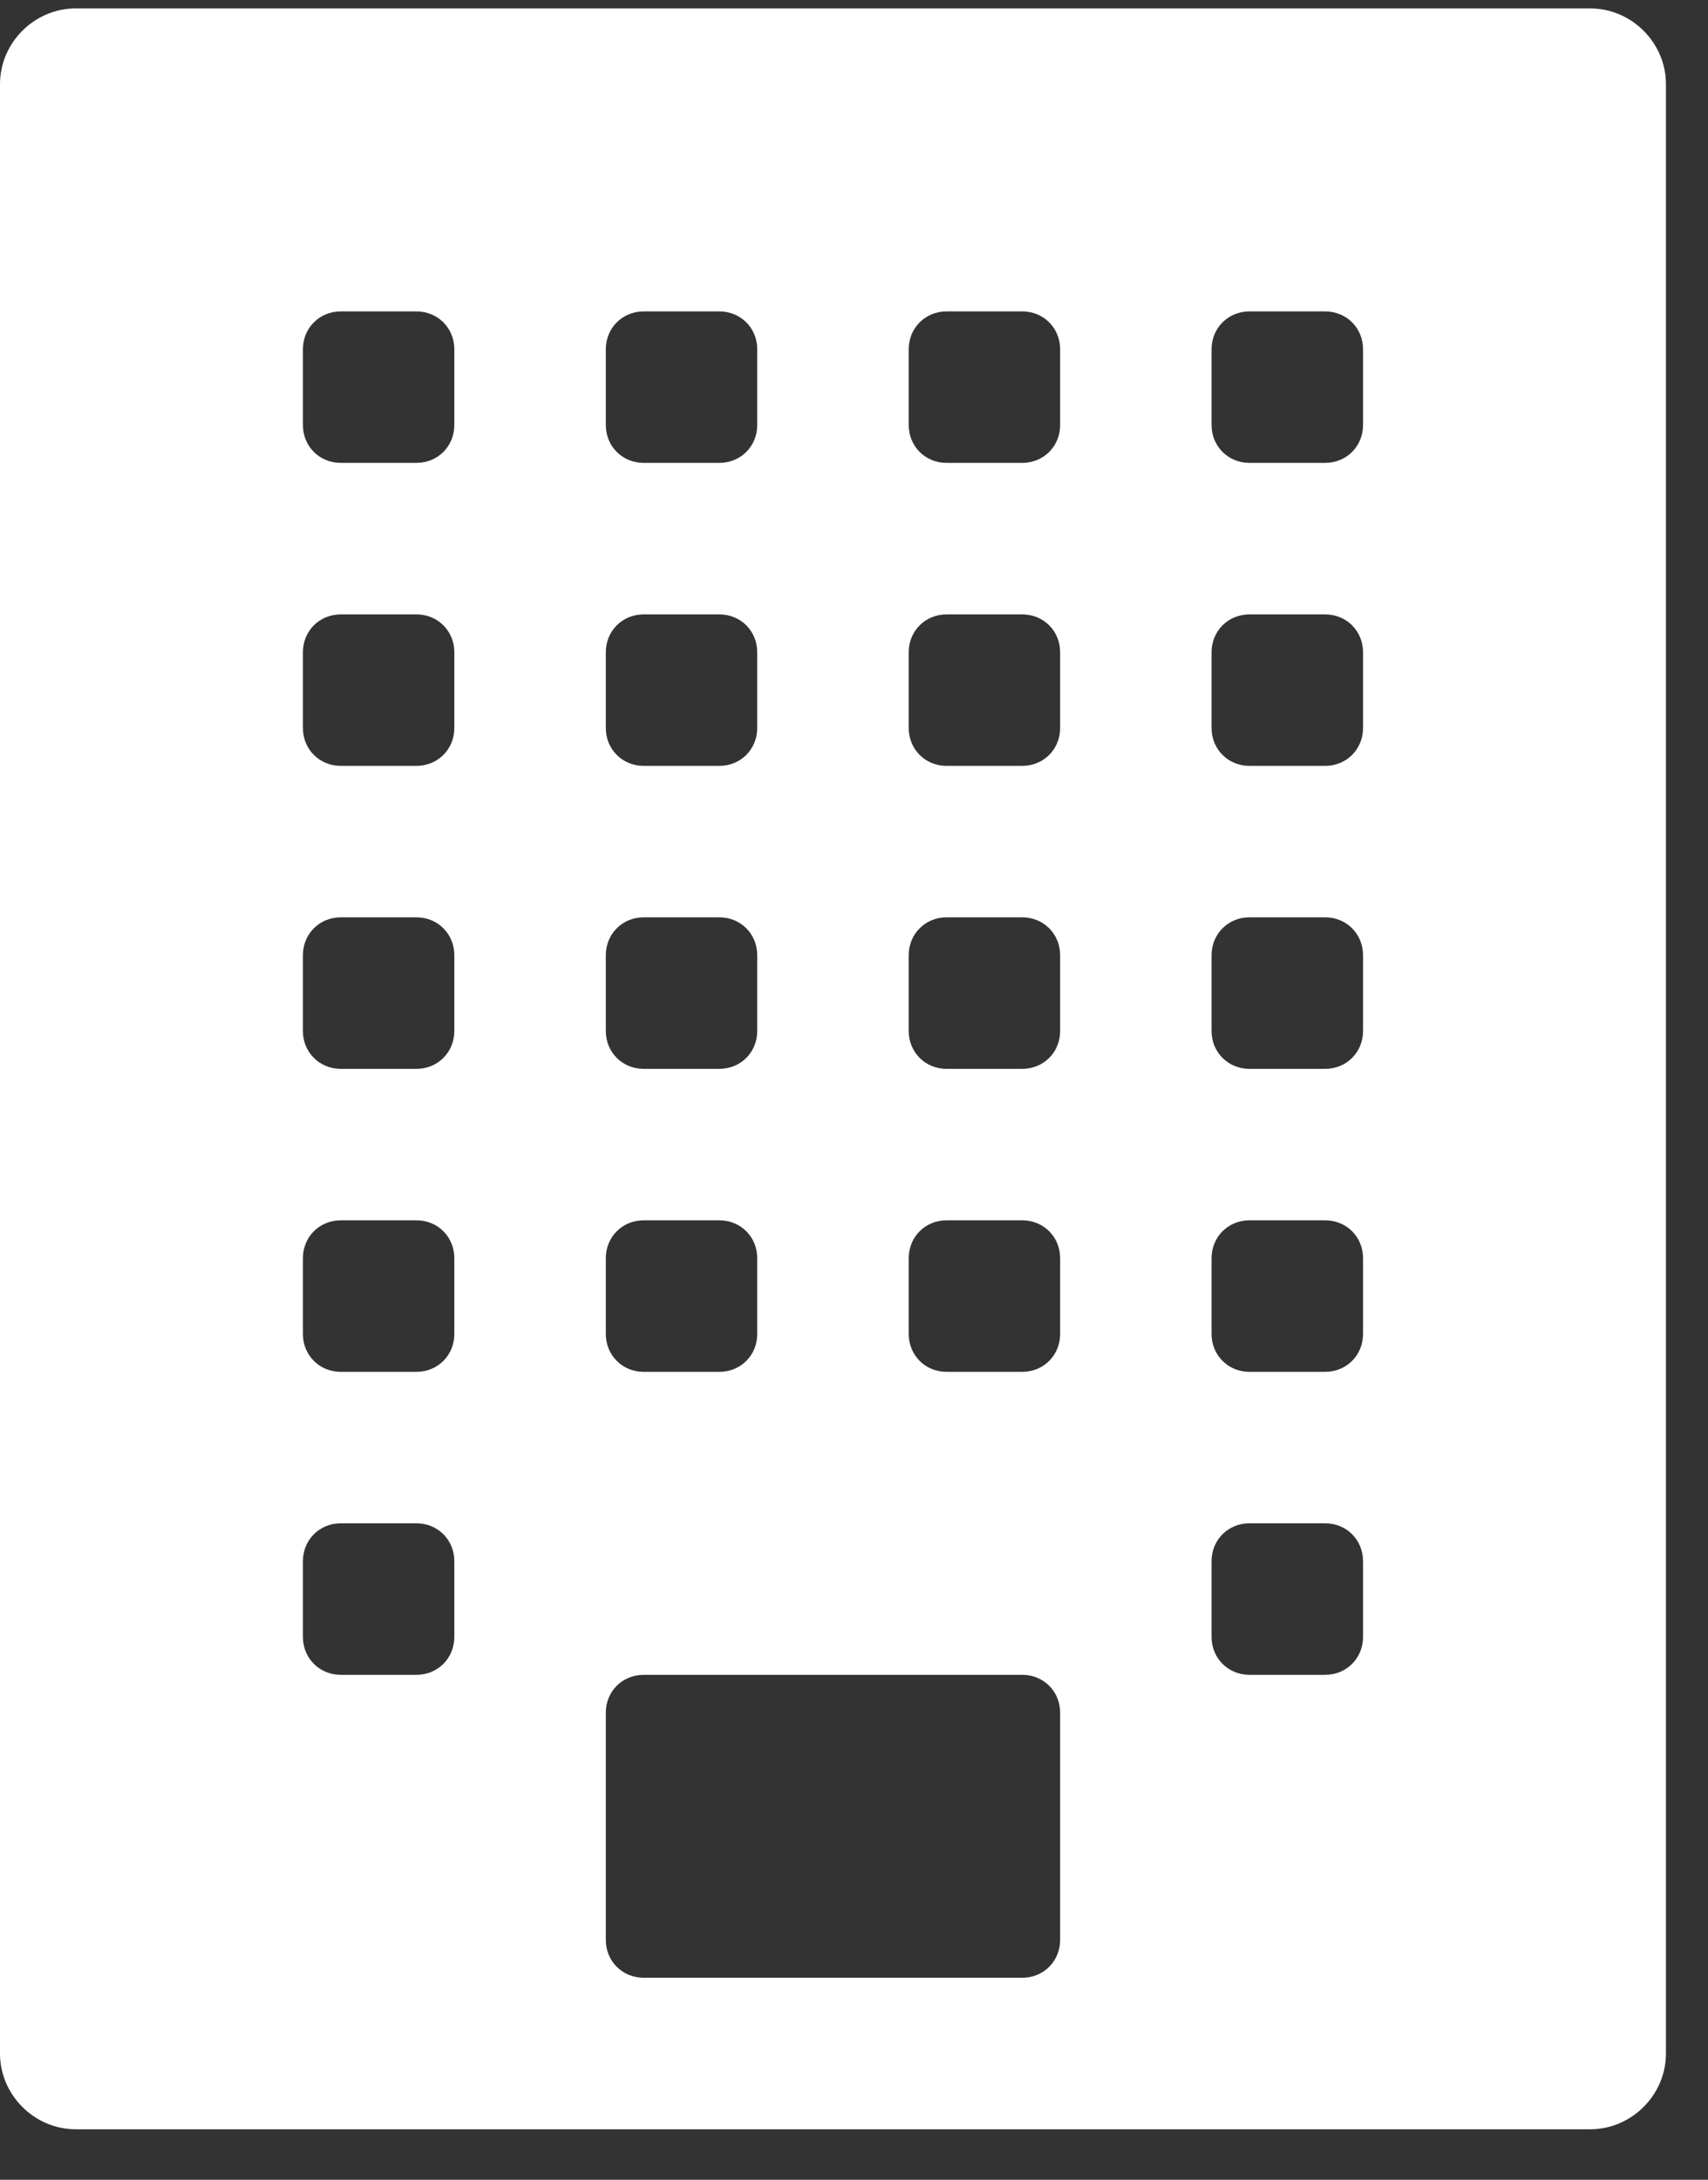 <svg width="29" height="37" viewBox="0 0 29 37" fill="none" xmlns="http://www.w3.org/2000/svg">
<rect x="0" y="0" width="29" height="37" fill="#333333" stroke="none"/>
<path d="M27 0.143H1.286C0.583 0.143 0 0.725 0 1.429V34.857C0 35.56 0.583 36.143 1.286 36.143H27C27.703 36.143 28.286 35.56 28.286 34.857V1.429C28.286 0.725 27.703 0.143 27 0.143ZM10.286 5.929C10.286 5.567 10.567 5.286 10.929 5.286H12.214C12.576 5.286 12.857 5.567 12.857 5.929V7.214C12.857 7.576 12.576 7.857 12.214 7.857H10.929C10.567 7.857 10.286 7.576 10.286 7.214V5.929ZM10.286 11.071C10.286 10.71 10.567 10.429 10.929 10.429H12.214C12.576 10.429 12.857 10.71 12.857 11.071V12.357C12.857 12.719 12.576 13 12.214 13H10.929C10.567 13 10.286 12.719 10.286 12.357V11.071ZM10.286 16.214C10.286 15.853 10.567 15.571 10.929 15.571H12.214C12.576 15.571 12.857 15.853 12.857 16.214V17.5C12.857 17.862 12.576 18.143 12.214 18.143H10.929C10.567 18.143 10.286 17.862 10.286 17.5V16.214ZM10.286 21.357C10.286 20.995 10.567 20.714 10.929 20.714H12.214C12.576 20.714 12.857 20.995 12.857 21.357V22.643C12.857 23.005 12.576 23.286 12.214 23.286H10.929C10.567 23.286 10.286 23.005 10.286 22.643V21.357ZM7.714 27.786C7.714 28.147 7.433 28.429 7.071 28.429H5.786C5.424 28.429 5.143 28.147 5.143 27.786V26.5C5.143 26.138 5.424 25.857 5.786 25.857H7.071C7.433 25.857 7.714 26.138 7.714 26.5V27.786ZM7.714 22.643C7.714 23.005 7.433 23.286 7.071 23.286H5.786C5.424 23.286 5.143 23.005 5.143 22.643V21.357C5.143 20.995 5.424 20.714 5.786 20.714H7.071C7.433 20.714 7.714 20.995 7.714 21.357V22.643ZM7.714 17.5C7.714 17.862 7.433 18.143 7.071 18.143H5.786C5.424 18.143 5.143 17.862 5.143 17.5V16.214C5.143 15.853 5.424 15.571 5.786 15.571H7.071C7.433 15.571 7.714 15.853 7.714 16.214V17.5ZM7.714 12.357C7.714 12.719 7.433 13 7.071 13H5.786C5.424 13 5.143 12.719 5.143 12.357V11.071C5.143 10.71 5.424 10.429 5.786 10.429H7.071C7.433 10.429 7.714 10.71 7.714 11.071V12.357ZM7.714 7.214C7.714 7.576 7.433 7.857 7.071 7.857H5.786C5.424 7.857 5.143 7.576 5.143 7.214V5.929C5.143 5.567 5.424 5.286 5.786 5.286H7.071C7.433 5.286 7.714 5.567 7.714 5.929V7.214ZM18 32.929C18 33.29 17.719 33.571 17.357 33.571H10.929C10.567 33.571 10.286 33.29 10.286 32.929V29.071C10.286 28.71 10.567 28.429 10.929 28.429H17.357C17.719 28.429 18 28.71 18 29.071V32.929ZM18 22.643C18 23.005 17.719 23.286 17.357 23.286H16.071C15.71 23.286 15.429 23.005 15.429 22.643V21.357C15.429 20.995 15.71 20.714 16.071 20.714H17.357C17.719 20.714 18 20.995 18 21.357V22.643ZM18 17.5C18 17.862 17.719 18.143 17.357 18.143H16.071C15.71 18.143 15.429 17.862 15.429 17.5V16.214C15.429 15.853 15.71 15.571 16.071 15.571H17.357C17.719 15.571 18 15.853 18 16.214V17.5ZM18 12.357C18 12.719 17.719 13 17.357 13H16.071C15.71 13 15.429 12.719 15.429 12.357V11.071C15.429 10.71 15.71 10.429 16.071 10.429H17.357C17.719 10.429 18 10.71 18 11.071V12.357ZM18 7.214C18 7.576 17.719 7.857 17.357 7.857H16.071C15.71 7.857 15.429 7.576 15.429 7.214V5.929C15.429 5.567 15.71 5.286 16.071 5.286H17.357C17.719 5.286 18 5.567 18 5.929V7.214ZM23.143 27.786C23.143 28.147 22.862 28.429 22.5 28.429H21.214C20.853 28.429 20.571 28.147 20.571 27.786V26.5C20.571 26.138 20.853 25.857 21.214 25.857H22.5C22.862 25.857 23.143 26.138 23.143 26.5V27.786ZM23.143 22.643C23.143 23.005 22.862 23.286 22.5 23.286H21.214C20.853 23.286 20.571 23.005 20.571 22.643V21.357C20.571 20.995 20.853 20.714 21.214 20.714H22.5C22.862 20.714 23.143 20.995 23.143 21.357V22.643ZM23.143 17.5C23.143 17.862 22.862 18.143 22.5 18.143H21.214C20.853 18.143 20.571 17.862 20.571 17.5V16.214C20.571 15.853 20.853 15.571 21.214 15.571H22.5C22.862 15.571 23.143 15.853 23.143 16.214V17.5ZM23.143 12.357C23.143 12.719 22.862 13 22.5 13H21.214C20.853 13 20.571 12.719 20.571 12.357V11.071C20.571 10.71 20.853 10.429 21.214 10.429H22.5C22.862 10.429 23.143 10.71 23.143 11.071V12.357ZM23.143 7.214C23.143 7.576 22.862 7.857 22.5 7.857H21.214C20.853 7.857 20.571 7.576 20.571 7.214V5.929C20.571 5.567 20.853 5.286 21.214 5.286H22.5C22.862 5.286 23.143 5.567 23.143 5.929V7.214Z" fill="white"/>
</svg>
